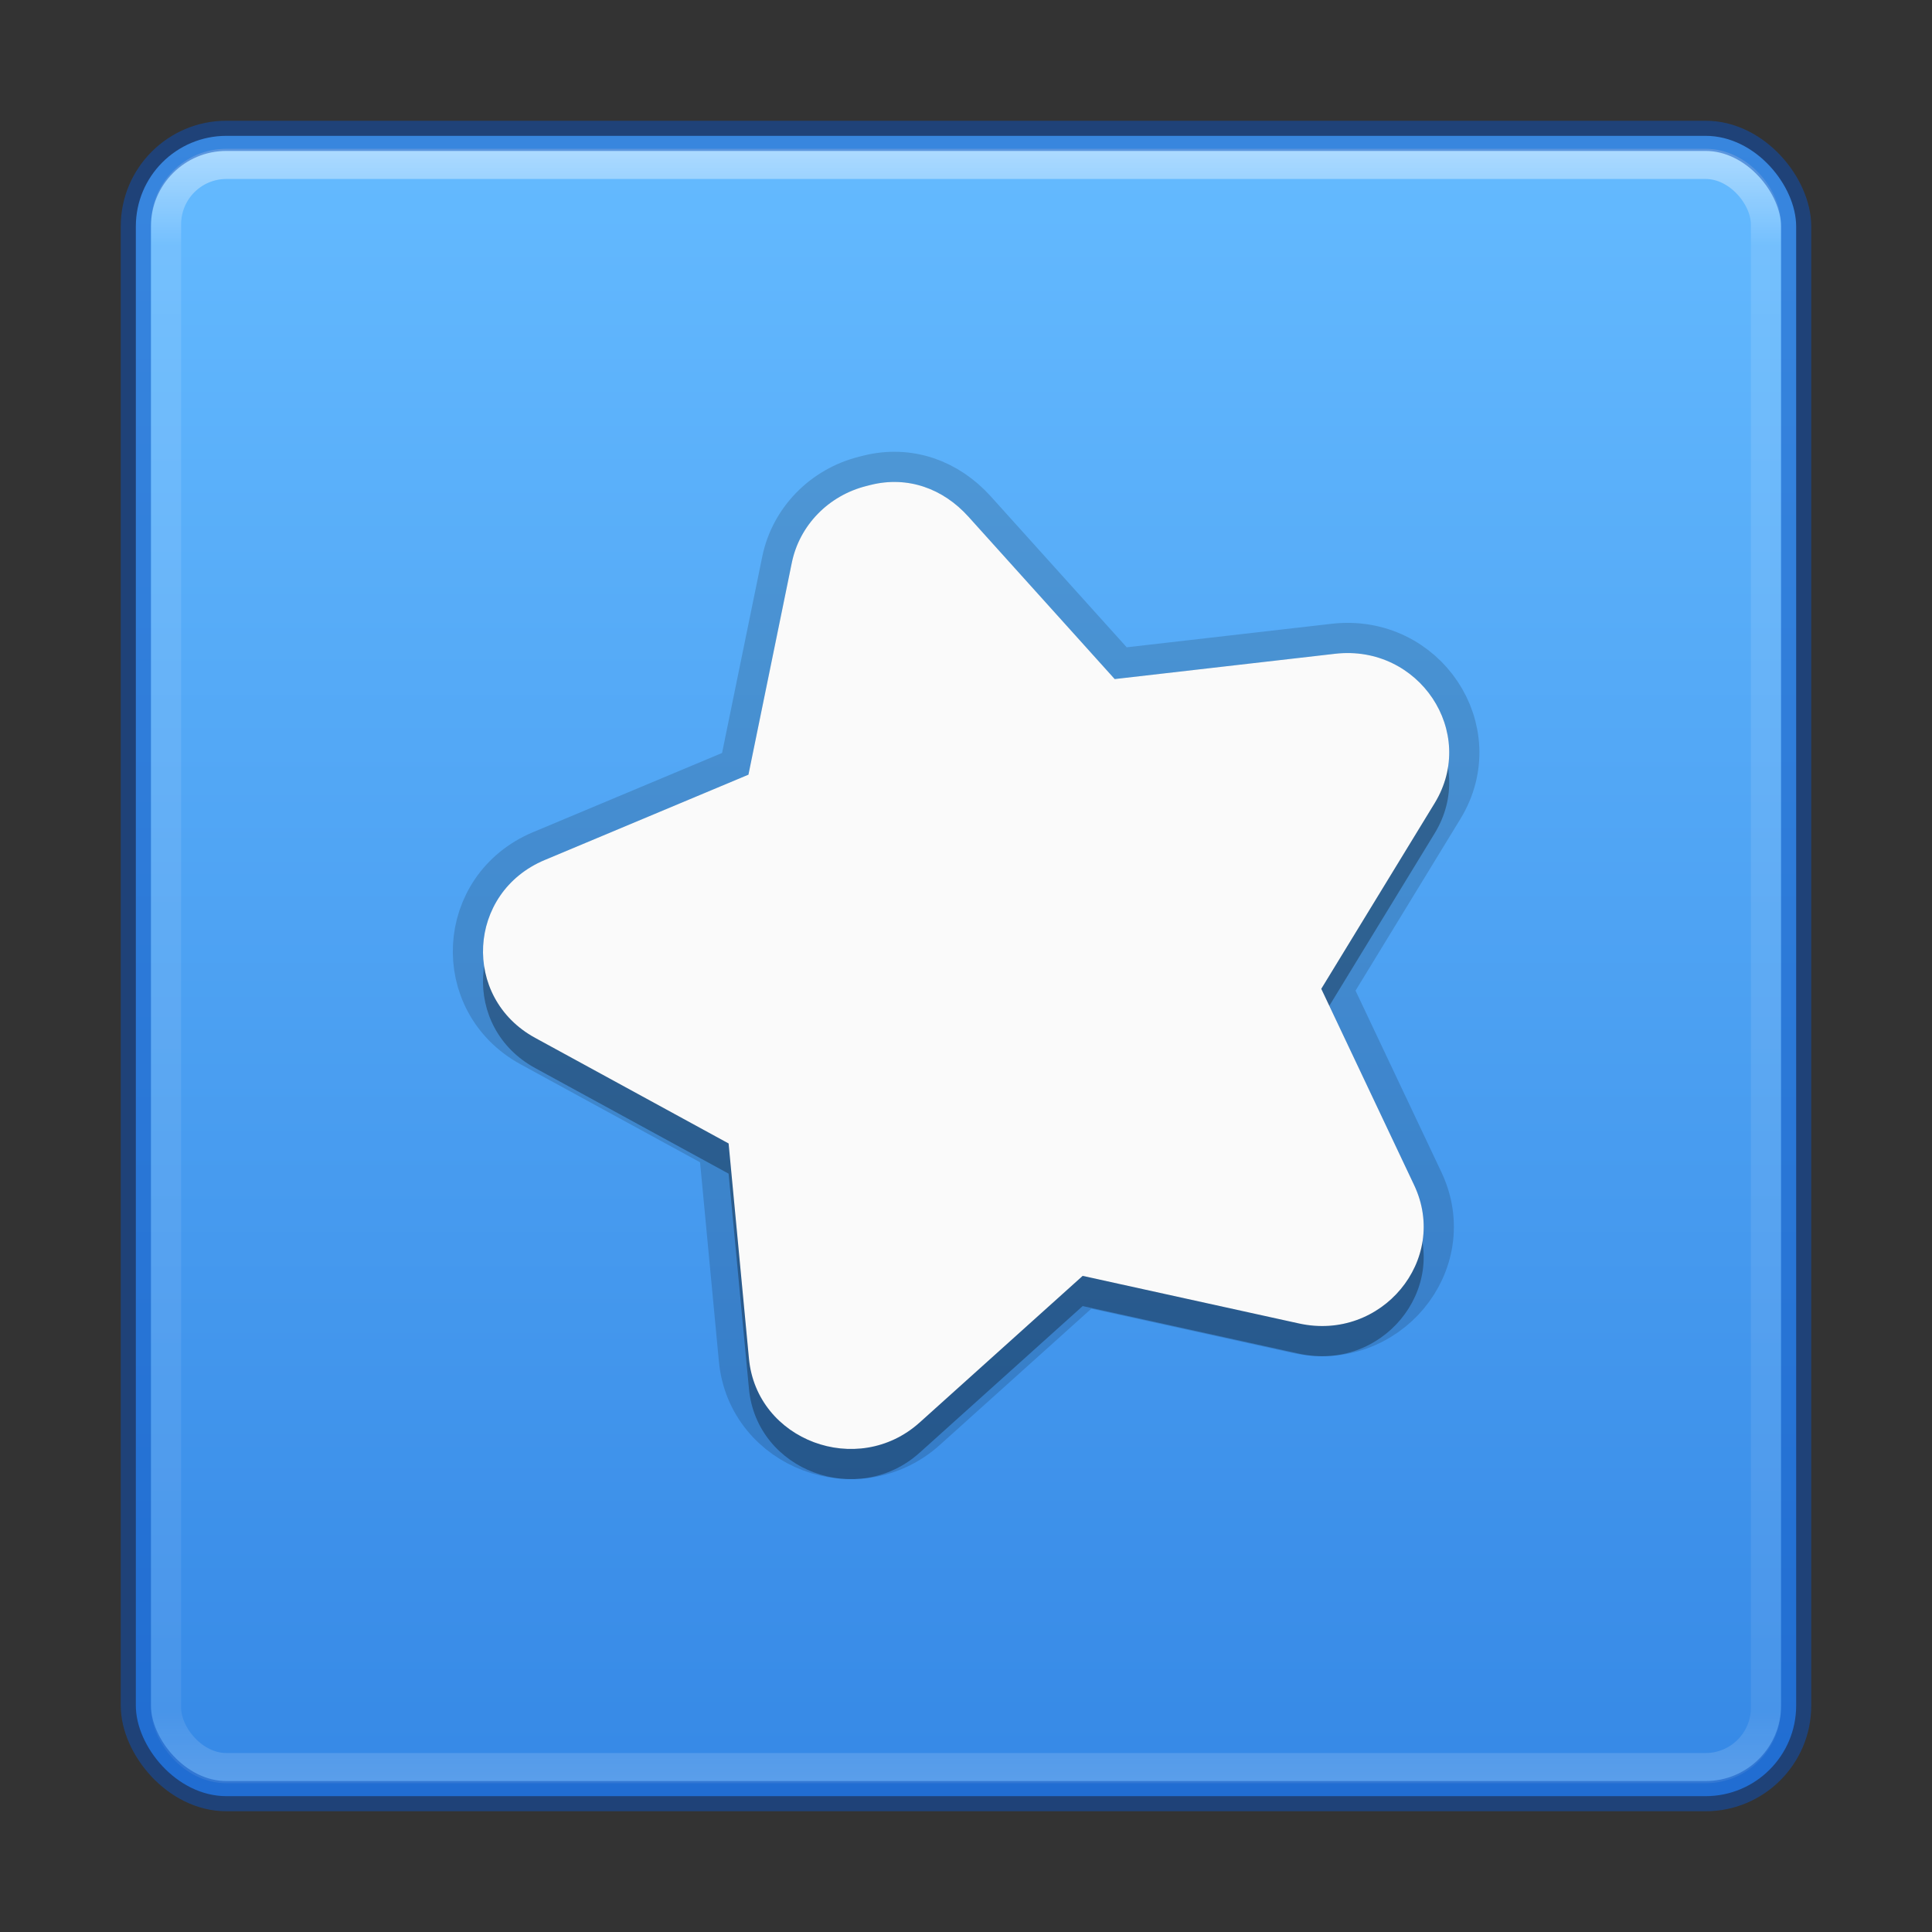 <?xml version="1.0" encoding="UTF-8" standalone="no"?>
<svg
   xmlns:dc="http://purl.org/dc/elements/1.1/"
   xmlns:cc="http://creativecommons.org/ns#"
   xmlns:rdf="http://www.w3.org/1999/02/22-rdf-syntax-ns#"
   xmlns:svg="http://www.w3.org/2000/svg"
   xmlns="http://www.w3.org/2000/svg"
   xmlns:xlink="http://www.w3.org/1999/xlink"
   xmlns:sodipodi="http://sodipodi.sourceforge.net/DTD/sodipodi-0.dtd"
   xmlns:inkscape="http://www.inkscape.org/namespaces/inkscape"
   version="1.1"
   width="64"
   height="64"
   id="svg6333"
   sodipodi:docname="anki.svg"
   inkscape:version="0.92.5 (2060ec1f9f, 2020-04-08)">
  <rect width="100%" height="100%" fill="#333333" stroke="none"/>
  <sodipodi:namedview
     pagecolor="#ffffff"
     bordercolor="#666666"
     borderopacity="1"
     objecttolerance="10"
     gridtolerance="10"
     guidetolerance="10"
     inkscape:pageopacity="0"
     inkscape:pageshadow="2"
     inkscape:window-width="1366"
     inkscape:window-height="738"
     id="namedview42"
     showgrid="false"
     inkscape:zoom="2.6074563"
     inkscape:cx="-29.699215"
     inkscape:cy="19.248174"
     inkscape:window-x="0"
     inkscape:window-y="30"
     inkscape:window-maximized="1"
     inkscape:current-layer="svg6333" />
  <defs
     id="defs6335">
    <linearGradient
       id="linearGradient872">
      <stop
         style="stop-color:#64baff;stop-opacity:1"
         offset="0"
         id="stop868" />
      <stop
         style="stop-color:#3689e6;stop-opacity:1"
         offset="1"
         id="stop870" />
    </linearGradient>
    <linearGradient
       x1="167.983"
       y1="8.508"
       x2="167.983"
       y2="54.78"
       id="linearGradient5809"
       xlink:href="#linearGradient5803"
       gradientUnits="userSpaceOnUse"
       gradientTransform="matrix(0.794,0,0,0.794,-117.443,15.739)" />
    <linearGradient
       id="linearGradient5803">
      <stop
         id="stop5805"
         style="stop-color:#fff5ef;stop-opacity:1"
         offset="0" />
      <stop
         id="stop5807"
         style="stop-color:#fef8dd;stop-opacity:1"
         offset="1" />
    </linearGradient>
    <linearGradient
       x1="24"
       y1="5"
       x2="24"
       y2="43"
       id="linearGradient3381-5-4"
       xlink:href="#linearGradient3924-2-2-5-8"
       gradientUnits="userSpaceOnUse"
       gradientTransform="matrix(1.432,0,0,1.436,-2.378,-2.471)" />
    <linearGradient
       id="linearGradient3924-2-2-5-8">
      <stop
         id="stop3926-9-4-9-6"
         style="stop-color:#ffffff;stop-opacity:1"
         offset="0" />
      <stop
         id="stop3928-9-8-6-5"
         style="stop-color:#ffffff;stop-opacity:0.235"
         offset="0.063" />
      <stop
         id="stop3930-3-5-1-7"
         style="stop-color:#ffffff;stop-opacity:0.157"
         offset="0.951" />
      <stop
         id="stop3932-8-0-4-8"
         style="stop-color:#ffffff;stop-opacity:0.392"
         offset="1" />
    </linearGradient>
    <radialGradient
       cx="4.993"
       cy="43.5"
       r="2.5"
       fx="4.993"
       fy="43.5"
       id="radialGradient3337-2-2"
       xlink:href="#linearGradient3688-166-749-4-0-3-8"
       gradientUnits="userSpaceOnUse"
       gradientTransform="matrix(2.004,0,0,1.4,27.988,-17.4)" />
    <linearGradient
       id="linearGradient3688-166-749-4-0-3-8">
      <stop
         id="stop2883-4-0-1-8"
         style="stop-color:#181818;stop-opacity:1"
         offset="0" />
      <stop
         id="stop2885-9-2-9-6"
         style="stop-color:#181818;stop-opacity:0"
         offset="1" />
    </linearGradient>
    <radialGradient
       cx="4.993"
       cy="43.5"
       r="2.5"
       fx="4.993"
       fy="43.5"
       id="radialGradient3339-1-4"
       xlink:href="#linearGradient3688-464-309-9-2-4-2"
       gradientUnits="userSpaceOnUse"
       gradientTransform="matrix(2.004,0,0,1.4,-20.012,-104.4)" />
    <linearGradient
       id="linearGradient3688-464-309-9-2-4-2">
      <stop
         id="stop2889-7-9-6-9"
         style="stop-color:#181818;stop-opacity:1"
         offset="0" />
      <stop
         id="stop2891-6-6-1-7"
         style="stop-color:#181818;stop-opacity:0"
         offset="1" />
    </linearGradient>
    <linearGradient
       id="linearGradient3702-501-757-8-4-1-1">
      <stop
         id="stop2895-8-9-9-1"
         style="stop-color:#181818;stop-opacity:0"
         offset="0" />
      <stop
         id="stop2897-7-8-7-7"
         style="stop-color:#181818;stop-opacity:1"
         offset="0.5" />
      <stop
         id="stop2899-4-5-1-5"
         style="stop-color:#181818;stop-opacity:0"
         offset="1" />
    </linearGradient>
    <linearGradient
       x1="25.058"
       y1="47.028"
       x2="25.058"
       y2="39.999"
       id="linearGradient6394"
       xlink:href="#linearGradient3702-501-757-8-4-1-1"
       gradientUnits="userSpaceOnUse" />
    <linearGradient
       xlink:href="#linearGradient872"
       id="linearGradient874"
       x1="31.585"
       y1="4.63"
       x2="31.585"
       y2="59.185"
       gradientUnits="userSpaceOnUse" />
    <linearGradient
       id="linearGradient882"
       x1="50.83"
       x2="26.305"
       y1="13.577"
       y2="38.102"
       gradientTransform="matrix(1,0,0,1,5.9269071e-4,-0.005)"
       gradientUnits="userSpaceOnUse"
       xlink:href="#linearGradient5803" />
    <linearGradient
       id="linearGradient978"
       x1="1.964"
       x2="14.969"
       y1="14.924"
       y2="2.332"
       gradientTransform="matrix(3.78,0,0,3.78,-8.355e-4,-2.77e-4)"
       gradientUnits="userSpaceOnUse">
      <stop
         stop-color="#007deb"
         offset="0"
         id="stop4" />
      <stop
         stop-color="#009bf5"
         offset="1"
         id="stop6" />
    </linearGradient>
    <linearGradient
       id="linearGradient882-3"
       x1="50.83"
       x2="26.305"
       y1="13.577"
       y2="38.102"
       gradientTransform="translate(-47.985,83.154)"
       gradientUnits="userSpaceOnUse"
       xlink:href="#linearGradient978" />
    <linearGradient
       id="linearGradient882-35"
       x1="50.83"
       x2="26.305"
       y1="13.577"
       y2="38.102"
       gradientTransform="translate(-27.593,-41.622)"
       gradientUnits="userSpaceOnUse"
       xlink:href="#linearGradient978" />
    <linearGradient
       id="linearGradient882-2"
       x1="50.83"
       x2="26.305"
       y1="13.577"
       y2="38.102"
       gradientTransform="matrix(1,0,0,1,5.935e-4,-0.005)"
       gradientUnits="userSpaceOnUse"
       xlink:href="#linearGradient5803" />
  </defs>
  <rect
     style="color:#000000;display:inline;overflow:visible;visibility:visible;opacity:1;fill:url(#linearGradient874);fill-opacity:1;fill-rule:nonzero;stroke:none;stroke-width:1;marker:none;enable-background:accumulate"
     id="rect5505-21-3-8-5-2"
     y="4.5"
     x="4.5"
     ry="3"
     rx="3"
     height="55"
     width="55" />
  <rect
     style="opacity:0.5;fill:none;stroke:url(#linearGradient3381-5-4);stroke-width:1;stroke-linecap:round;stroke-linejoin:round;stroke-miterlimit:4;stroke-dasharray:none;stroke-dashoffset:0;stroke-opacity:1"
     id="rect6741-5-0-2-3"
     y="5.429"
     x="5.5"
     ry="2"
     rx="2"
     height="53.142"
     width="53" />
  <rect
     style="color:#000000;display:inline;overflow:visible;visibility:visible;opacity:0.5;fill:none;stroke:#0d52bf;stroke-width:1;stroke-linecap:round;stroke-linejoin:round;stroke-miterlimit:4;stroke-dasharray:none;stroke-dashoffset:0;stroke-opacity:1;marker:none;enable-background:accumulate"
     id="rect5505-21-3-8-9-1-1"
     y="4.5"
     x="4.5"
     ry="3"
     rx="3"
     height="55"
     width="55" />
  <path
     d="m 28.707,16.098 c -1.259,0.313 -2.223,1.302 -2.477,2.543 l -1.437,7.021 -6.751,2.828 c -2.57,1.078 -2.757,4.557 -0.316,5.89 l 6.41,3.499 0.674,7.127 c 0.256,2.715 3.598,3.965 5.655,2.116 l 5.4,-4.857 7.168,1.577 c 2.731,0.6 4.983,-2.11 3.811,-4.586 l -3.075,-6.5 3.757,-6.152 c 1.429,-2.343 -0.519,-5.265 -3.298,-4.947 l -7.302,0.838 -4.847,-5.381 c -0.839,-0.93 -2.007,-1.357 -3.239,-1.05 z"
     id="path14-9-1"
     style="opacity:0.15;fill:#000000;fill-opacity:1;stroke:#000000;stroke-width:2;stroke-opacity:1"
     inkscape:connector-curvature="0" />
  <path
     d="m 28.707,17.098 c -1.259,0.313 -2.223,1.302 -2.477,2.543 l -1.437,7.021 -6.751,2.828 c -2.57,1.078 -2.757,4.557 -0.316,5.89 l 6.41,3.499 0.674,7.127 c 0.256,2.715 3.598,3.965 5.655,2.116 l 5.4,-4.857 7.168,1.577 c 2.731,0.6 4.983,-2.11 3.811,-4.586 l -3.075,-6.5 3.757,-6.152 c 1.429,-2.343 -0.519,-5.265 -3.298,-4.947 l -7.302,0.838 -4.847,-5.381 c -0.839,-0.93 -2.007,-1.357 -3.239,-1.05 z"
     id="path14-9"
     style="opacity:0.3;fill:#000000;fill-opacity:1;stroke:none;stroke-width:2"
     inkscape:connector-curvature="0" />
  <path
     d="m 28.707,16.098 c -1.259,0.313 -2.223,1.302 -2.477,2.543 l -1.437,7.021 -6.751,2.828 c -2.57,1.078 -2.757,4.557 -0.316,5.89 l 6.41,3.499 0.674,7.127 c 0.256,2.715 3.598,3.965 5.655,2.116 l 5.4,-4.857 7.168,1.577 c 2.731,0.6 4.983,-2.11 3.811,-4.586 l -3.075,-6.5 3.757,-6.152 c 1.429,-2.343 -0.519,-5.265 -3.298,-4.947 l -7.302,0.838 -4.847,-5.381 c -0.839,-0.93 -2.008,-1.357 -3.239,-1.05 z"
     id="path14"
     style="fill:#fafafa;stroke:none;stroke-width:2;fill-opacity:1"
     inkscape:connector-curvature="0" />
</svg>
